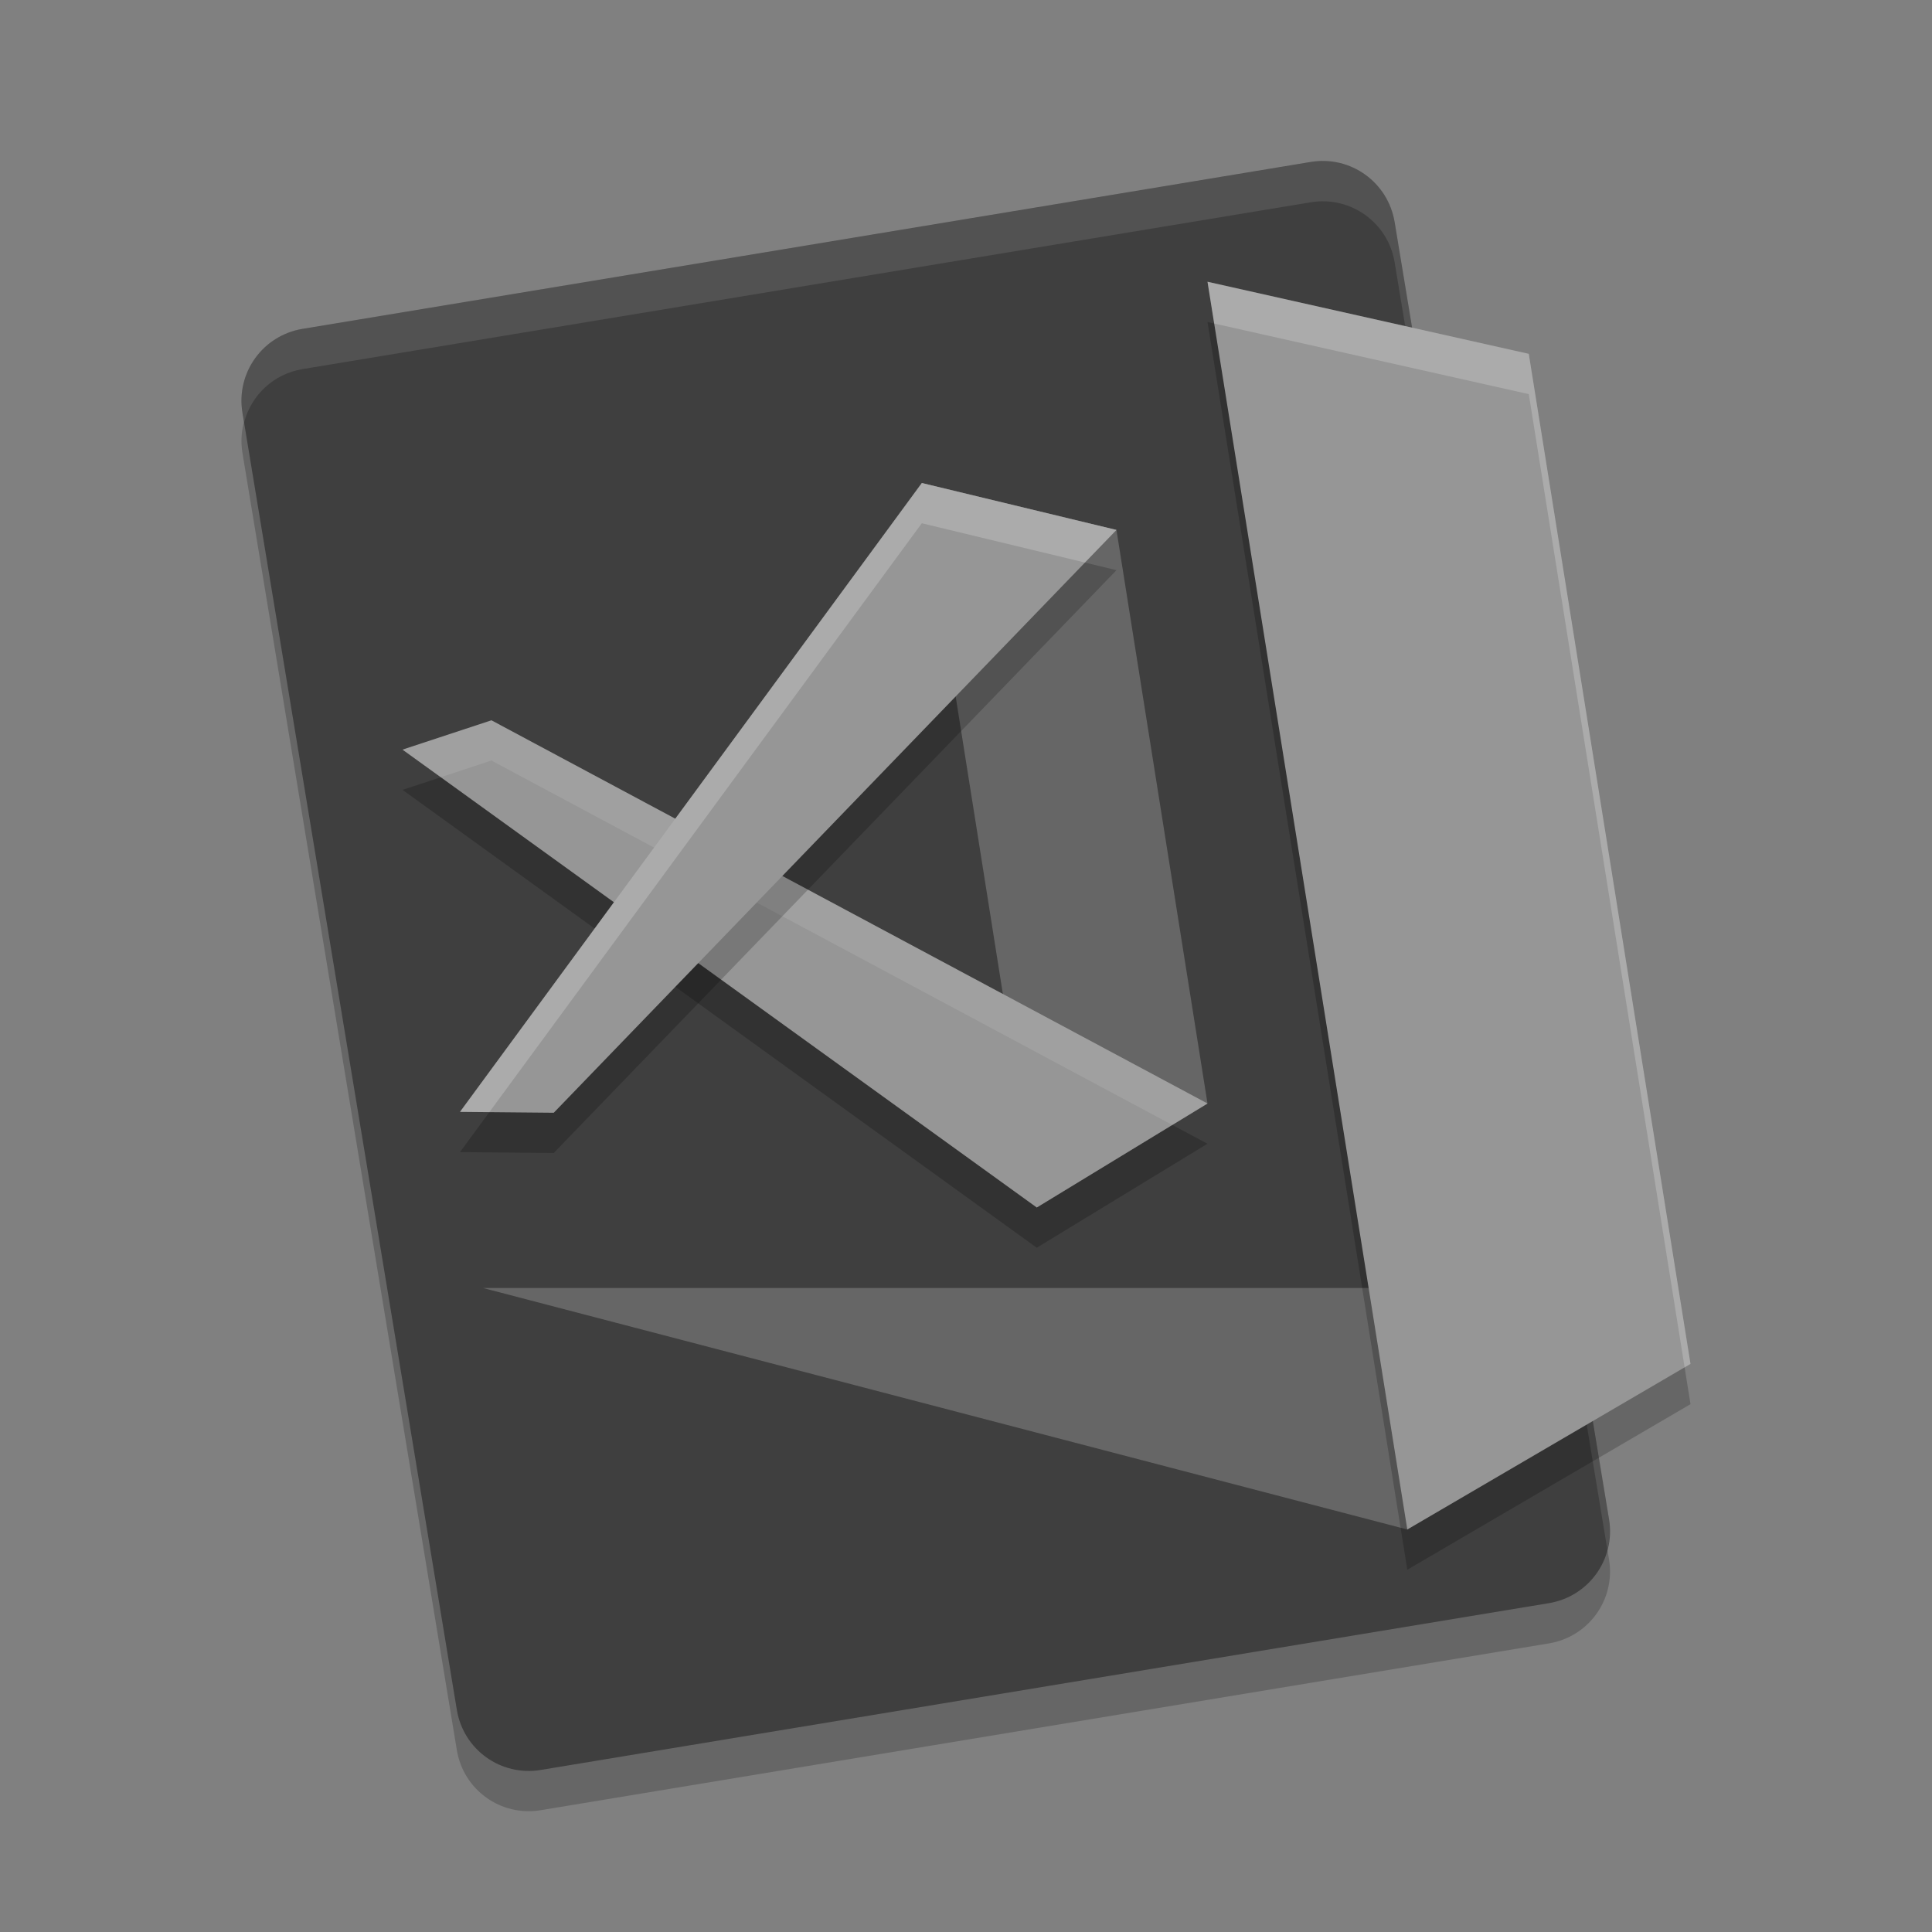 <svg xmlns="http://www.w3.org/2000/svg" width="24" height="24" version="1">
 <rect width="100%" height="100%" fill="#808080" stroke="none"/>
 <path style="opacity:0.2" d="M 19.988,19.372 17.325,3.26 C 17.243,2.764 16.778,2.43 16.283,2.512 L 3.759,4.585 C 3.263,4.667 2.93,5.132 3.012,5.628 L 5.675,21.74 c 0.082,0.496 0.547,0.829 1.042,0.747 L 19.241,20.415 c 0.496,-0.082 0.829,-0.547 0.747,-1.043 z"/>
 <path d="M 19.988,18.872 17.325,2.76 C 17.243,2.264 16.778,1.93 16.283,2.012 L 3.759,4.085 C 3.263,4.167 2.93,4.632 3.012,5.128 L 5.675,21.24 c 0.082,0.496 0.547,0.829 1.042,0.747 L 19.241,19.915 c 0.496,-0.082 0.829,-0.547 0.747,-1.043 z" style="fill:#3f3f3f"/>
 <path style="opacity:0.1;fill:#ffffff" d="m 16.466,2.001 c -0.06,-0.002 -0.122,0.001 -0.184,0.012 L 3.759,4.085 C 3.263,4.167 2.931,4.632 3.013,5.128 l 0.02,0.117 C 3.121,4.912 3.395,4.645 3.759,4.585 L 16.282,2.513 c 0.496,-0.082 0.961,0.251 1.043,0.747 l 2.643,15.995 c 0.032,-0.121 0.041,-0.25 0.02,-0.383 L 17.325,2.76 C 17.253,2.326 16.888,2.017 16.466,2.001 Z"/>
 <path d="M 6,16 H 17.6 l -0.118,3 z" style="fill:#666666"/>
 <path style="opacity:0.2" d="M 15,4 18.991,4.895 21,17.443 17.482,19.5 Z"/>
 <path d="M 15,3.5 18.991,4.395 21,16.943 17.482,19 Z" style="fill:#969696"/>
 <path d="m 11.451,6 2.418,0.583 1.131,7.125 L 12.879,15 Z" style="fill:#666666"/>
 <path d="M 5,9.812 12.879,15.5 15,14.208 6.105,9.448 Z" style="opacity:0.2"/>
 <path style="fill:#969696" d="M 5,9.312 12.879,15 15,13.708 6.105,8.948 Z"/>
 <path style="opacity:0.1;fill:#ffffff" d="M 6.104,8.947 5,9.313 5.475,9.655 6.104,9.447 14.563,13.975 15,13.708 Z"/>
 <path style="opacity:0.2" d="M 5.714,14.312 11.451,6.5 13.869,7.083 6.879,14.323 Z"/>
 <path d="M 5.714,13.812 11.451,6 13.869,6.583 6.879,13.823 Z" style="fill:#969696"/>
 <path style="opacity:0.2;fill:#ffffff" d="M 15,3.5 15.083,4.019 18.991,4.896 20.927,16.986 21,16.943 18.991,4.396 Z"/>
 <path style="opacity:0.2;fill:#ffffff" d="M 11.451,6 5.714,13.812 l 0.365,0.003 5.372,-7.315 2.026,0.488 0.392,-0.405 z"/>
</svg>
